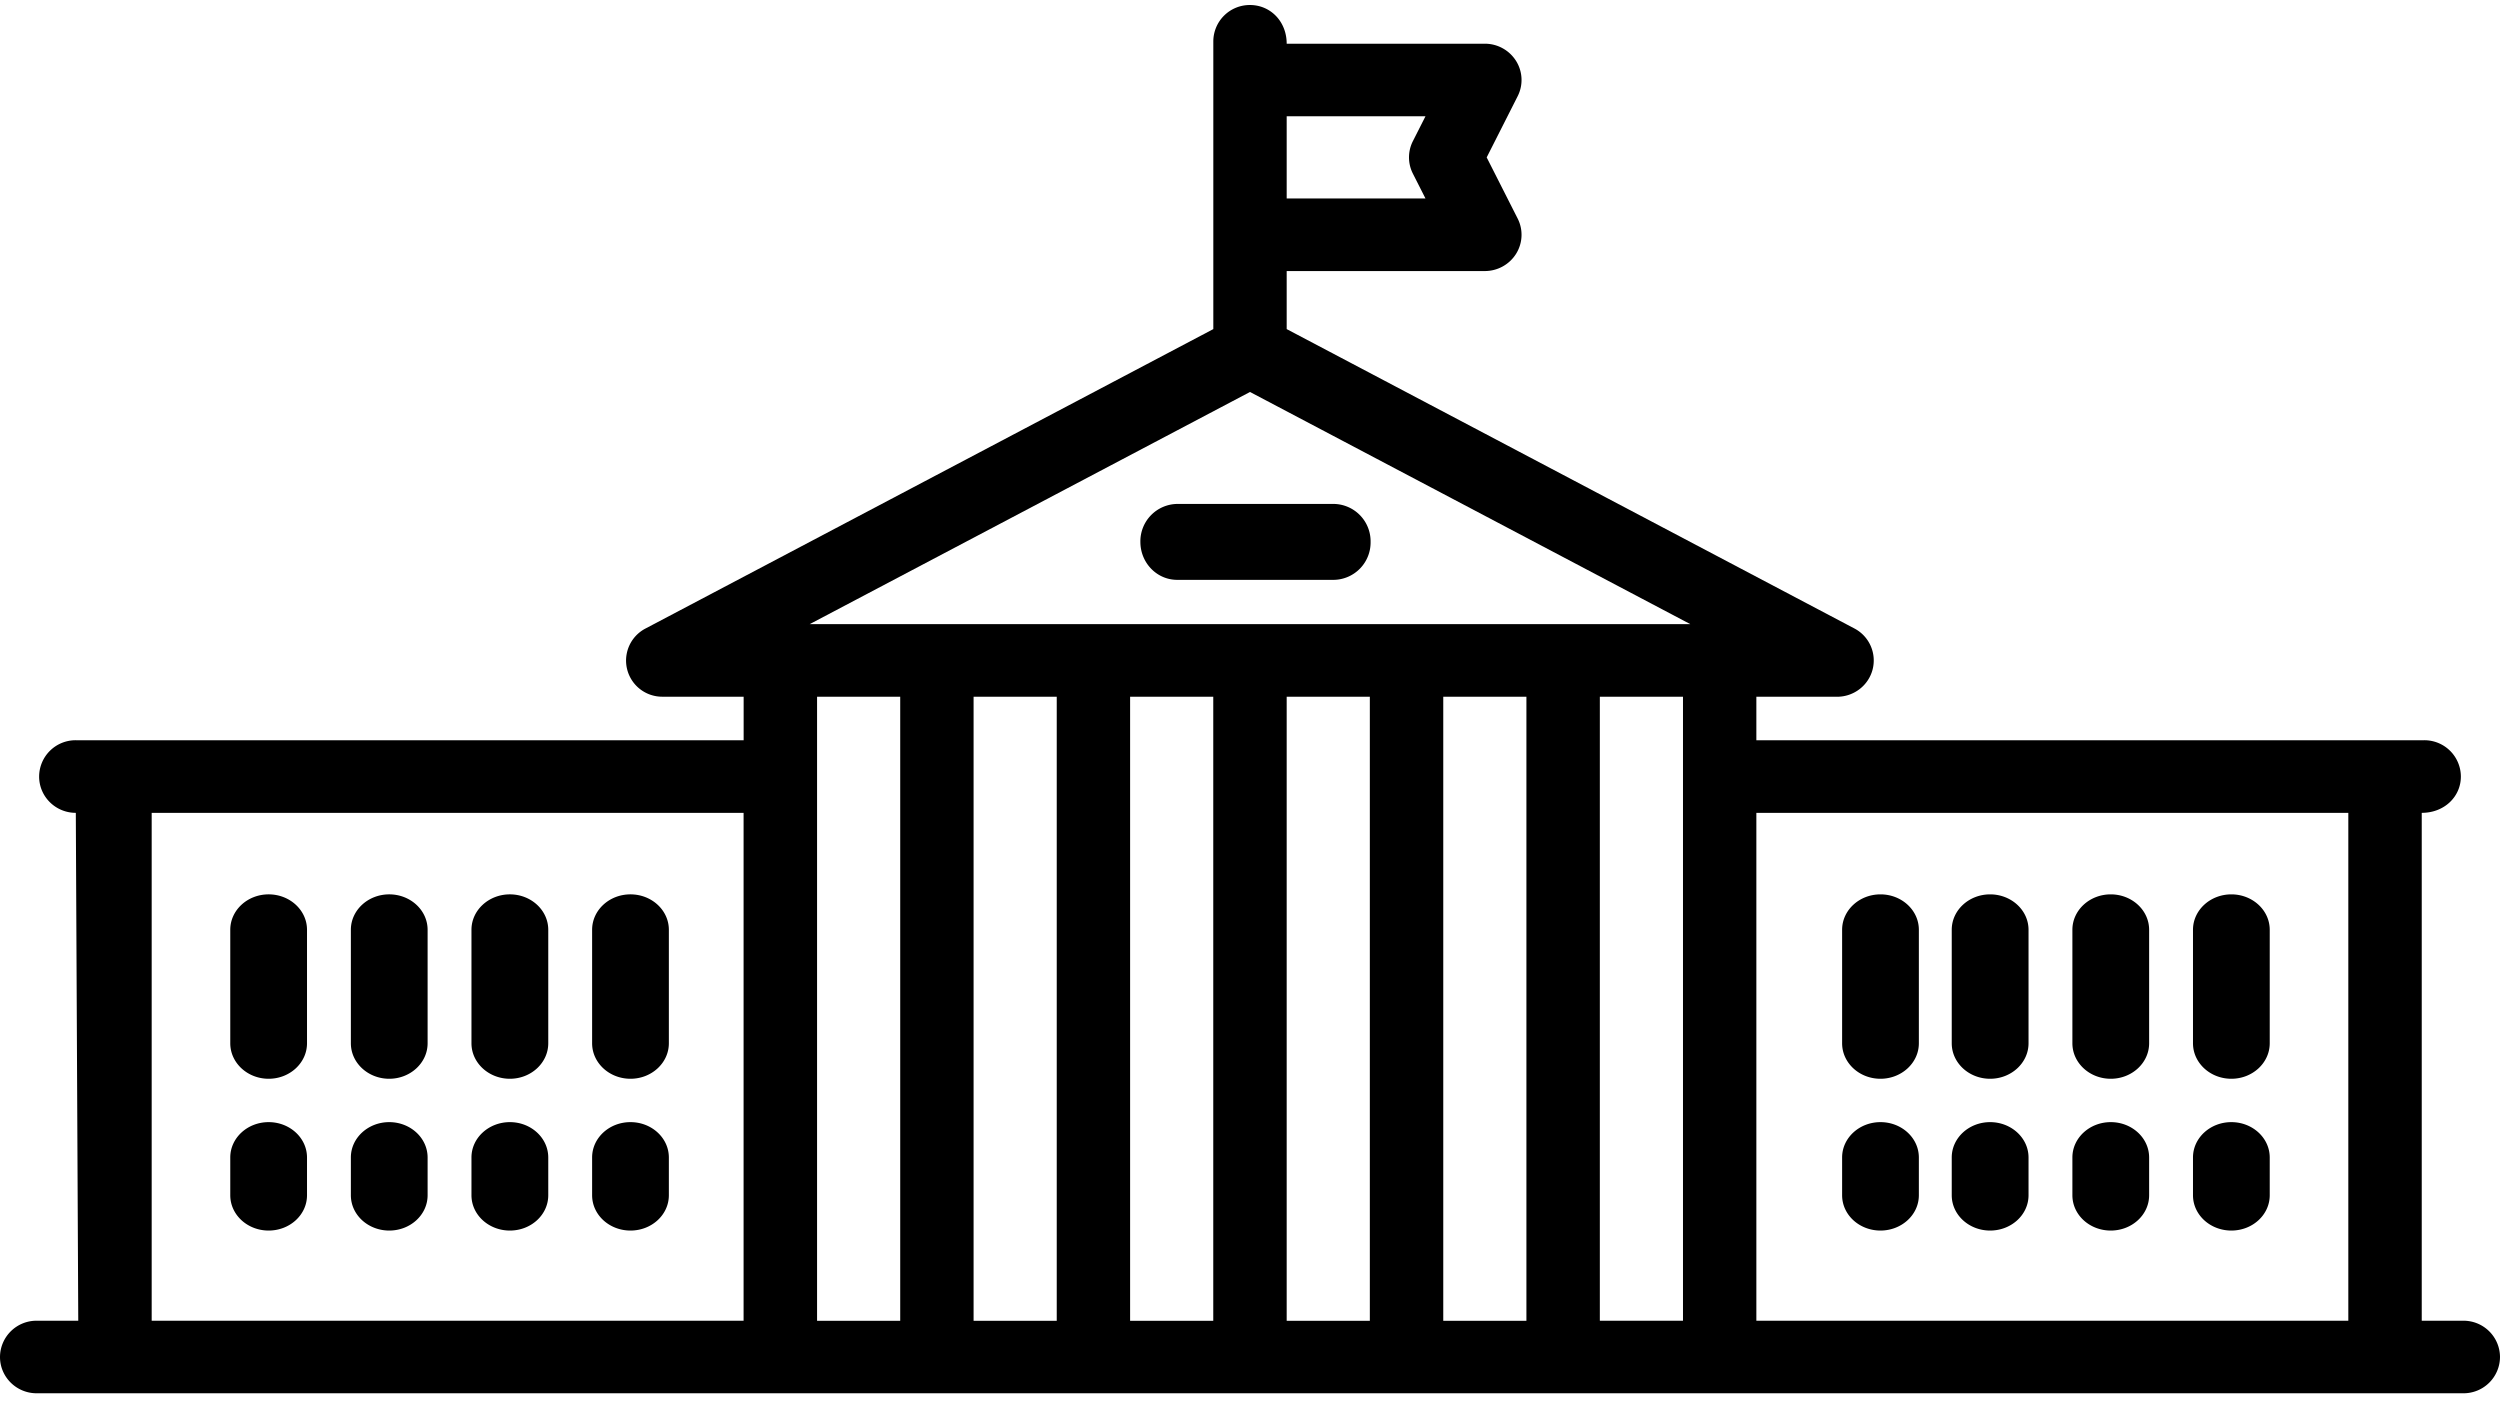 <svg xmlns="http://www.w3.org/2000/svg" width="65" height="37" viewBox="0 0 46 26">
    <g fill-rule="nonzero">
        <path
            d="M45.325 24.209h-.765v-9.345c.418 0 .72-.3.72-.668a.671.671 0 0 0-.675-.668H32.317v-.8h1.485c.31 0 .58-.209.655-.506a.665.665 0 0 0-.337-.751L23.675 5.963V4.895h3.646c.234 0 .451-.12.574-.316a.66.66 0 0 0 .03-.65l-.57-1.125.57-1.126a.66.66 0 0 0-.03-.65.677.677 0 0 0-.574-.316h-3.646C23.675.299 23.373 0 23 0a.671.671 0 0 0-.675.668v5.295L11.88 11.471a.665.665 0 0 0 .318 1.256h1.485v.801H1.395a.671.671 0 0 0-.675.668c0 .369.302.668.675.668l.045 9.345H.675a.671.671 0 0 0-.675.667c0 .369.302.668.675.668h44.65a.671.671 0 0 0 .675-.668.671.671 0 0 0-.675-.667zm-2.116-9.345v9.345H32.317v-9.345h10.892zm-12.242 9.345h-1.53V12.727h1.53V24.21zM19.444 12.727V24.21h-1.53V12.727h1.53zm1.35 0h1.53V24.21h-1.53V12.727zm2.881 0h1.53V24.21h-1.53V12.727zm2.88 0h1.531V24.21h-1.53V12.727zm-.326-10.68l-.232.458a.66.66 0 0 0 0 .597l.232.458h-2.554V2.047h2.554zM23 7.12l8.102 4.272H14.898L23 7.12zm-6.436 5.607V24.21h-1.53V12.727h1.53zM2.79 14.864h10.892v9.345H2.791v-9.345z">
        </path>
        <path
            d="M11.6 20.555c-.39 0-.705.291-.705.65v.695c0 .36.316.65.706.65.39 0 .706-.29.706-.65v-.694c0-.36-.316-.651-.706-.651zM9.382 20.555c-.39 0-.707.291-.707.65v.695c0 .36.317.65.707.65.39 0 .706-.29.706-.65v-.694c0-.36-.316-.651-.706-.651zM7.162 20.555c-.39 0-.706.291-.706.65v.695c0 .36.316.65.706.65.39 0 .706-.29.706-.65v-.694c0-.36-.316-.651-.706-.651zM4.943 20.555c-.39 0-.706.291-.706.65v.695c0 .36.316.65.706.65.39 0 .706-.29.706-.65v-.694c0-.36-.316-.651-.706-.651zM11.6 16.364c-.39 0-.705.292-.705.652v2.088c0 .36.316.653.706.653.39 0 .706-.293.706-.653v-2.088c0-.36-.316-.652-.706-.652zM9.382 16.364c-.39 0-.707.292-.707.652v2.088c0 .36.317.653.707.653.39 0 .706-.293.706-.653v-2.088c0-.36-.316-.652-.706-.652zM7.162 16.364c-.39 0-.706.292-.706.652v2.088c0 .36.316.653.706.653.39 0 .706-.293.706-.653v-2.088c0-.36-.316-.652-.706-.652zM4.943 16.364c-.39 0-.706.292-.706.652v2.088c0 .36.316.653.706.653.39 0 .706-.293.706-.653v-2.088c0-.36-.316-.652-.706-.652zM41.057 22.55c.39 0 .706-.29.706-.65v-.694c0-.36-.316-.651-.706-.651-.39 0-.706.291-.706.65v.695c0 .36.316.65.706.65zM38.838 22.55c.39 0 .706-.29.706-.65v-.694c0-.36-.316-.651-.706-.651-.39 0-.706.291-.706.65v.695c0 .36.316.65.706.65zM36.618 22.55c.39 0 .707-.29.707-.65v-.694c0-.36-.317-.651-.707-.651-.39 0-.706.291-.706.65v.695c0 .36.316.65.706.65zM34.6 22.55c.39 0 .707-.29.707-.65v-.694c0-.36-.316-.651-.706-.651-.39 0-.706.291-.706.65v.695c0 .36.316.65.706.65zM41.057 19.757c.39 0 .706-.293.706-.653v-2.088c0-.36-.316-.652-.706-.652-.39 0-.706.292-.706.652v2.088c0 .36.316.653.706.653zM38.838 19.757c.39 0 .706-.293.706-.653v-2.088c0-.36-.316-.652-.706-.652-.39 0-.706.292-.706.652v2.088c0 .36.316.653.706.653zM36.618 19.757c.39 0 .707-.293.707-.653v-2.088c0-.36-.317-.652-.707-.652-.39 0-.706.292-.706.652v2.088c0 .36.316.653.706.653zM34.6 19.757c.39 0 .707-.293.707-.653v-2.088c0-.36-.316-.652-.706-.652-.39 0-.706.292-.706.652v2.088c0 .36.316.653.706.653zM21.659 10.577h2.884a.688.688 0 0 0 .676-.699.688.688 0 0 0-.676-.698H21.66a.688.688 0 0 0-.677.698c0 .386.303.699.677.699z">
        </path>
    </g>
</svg>